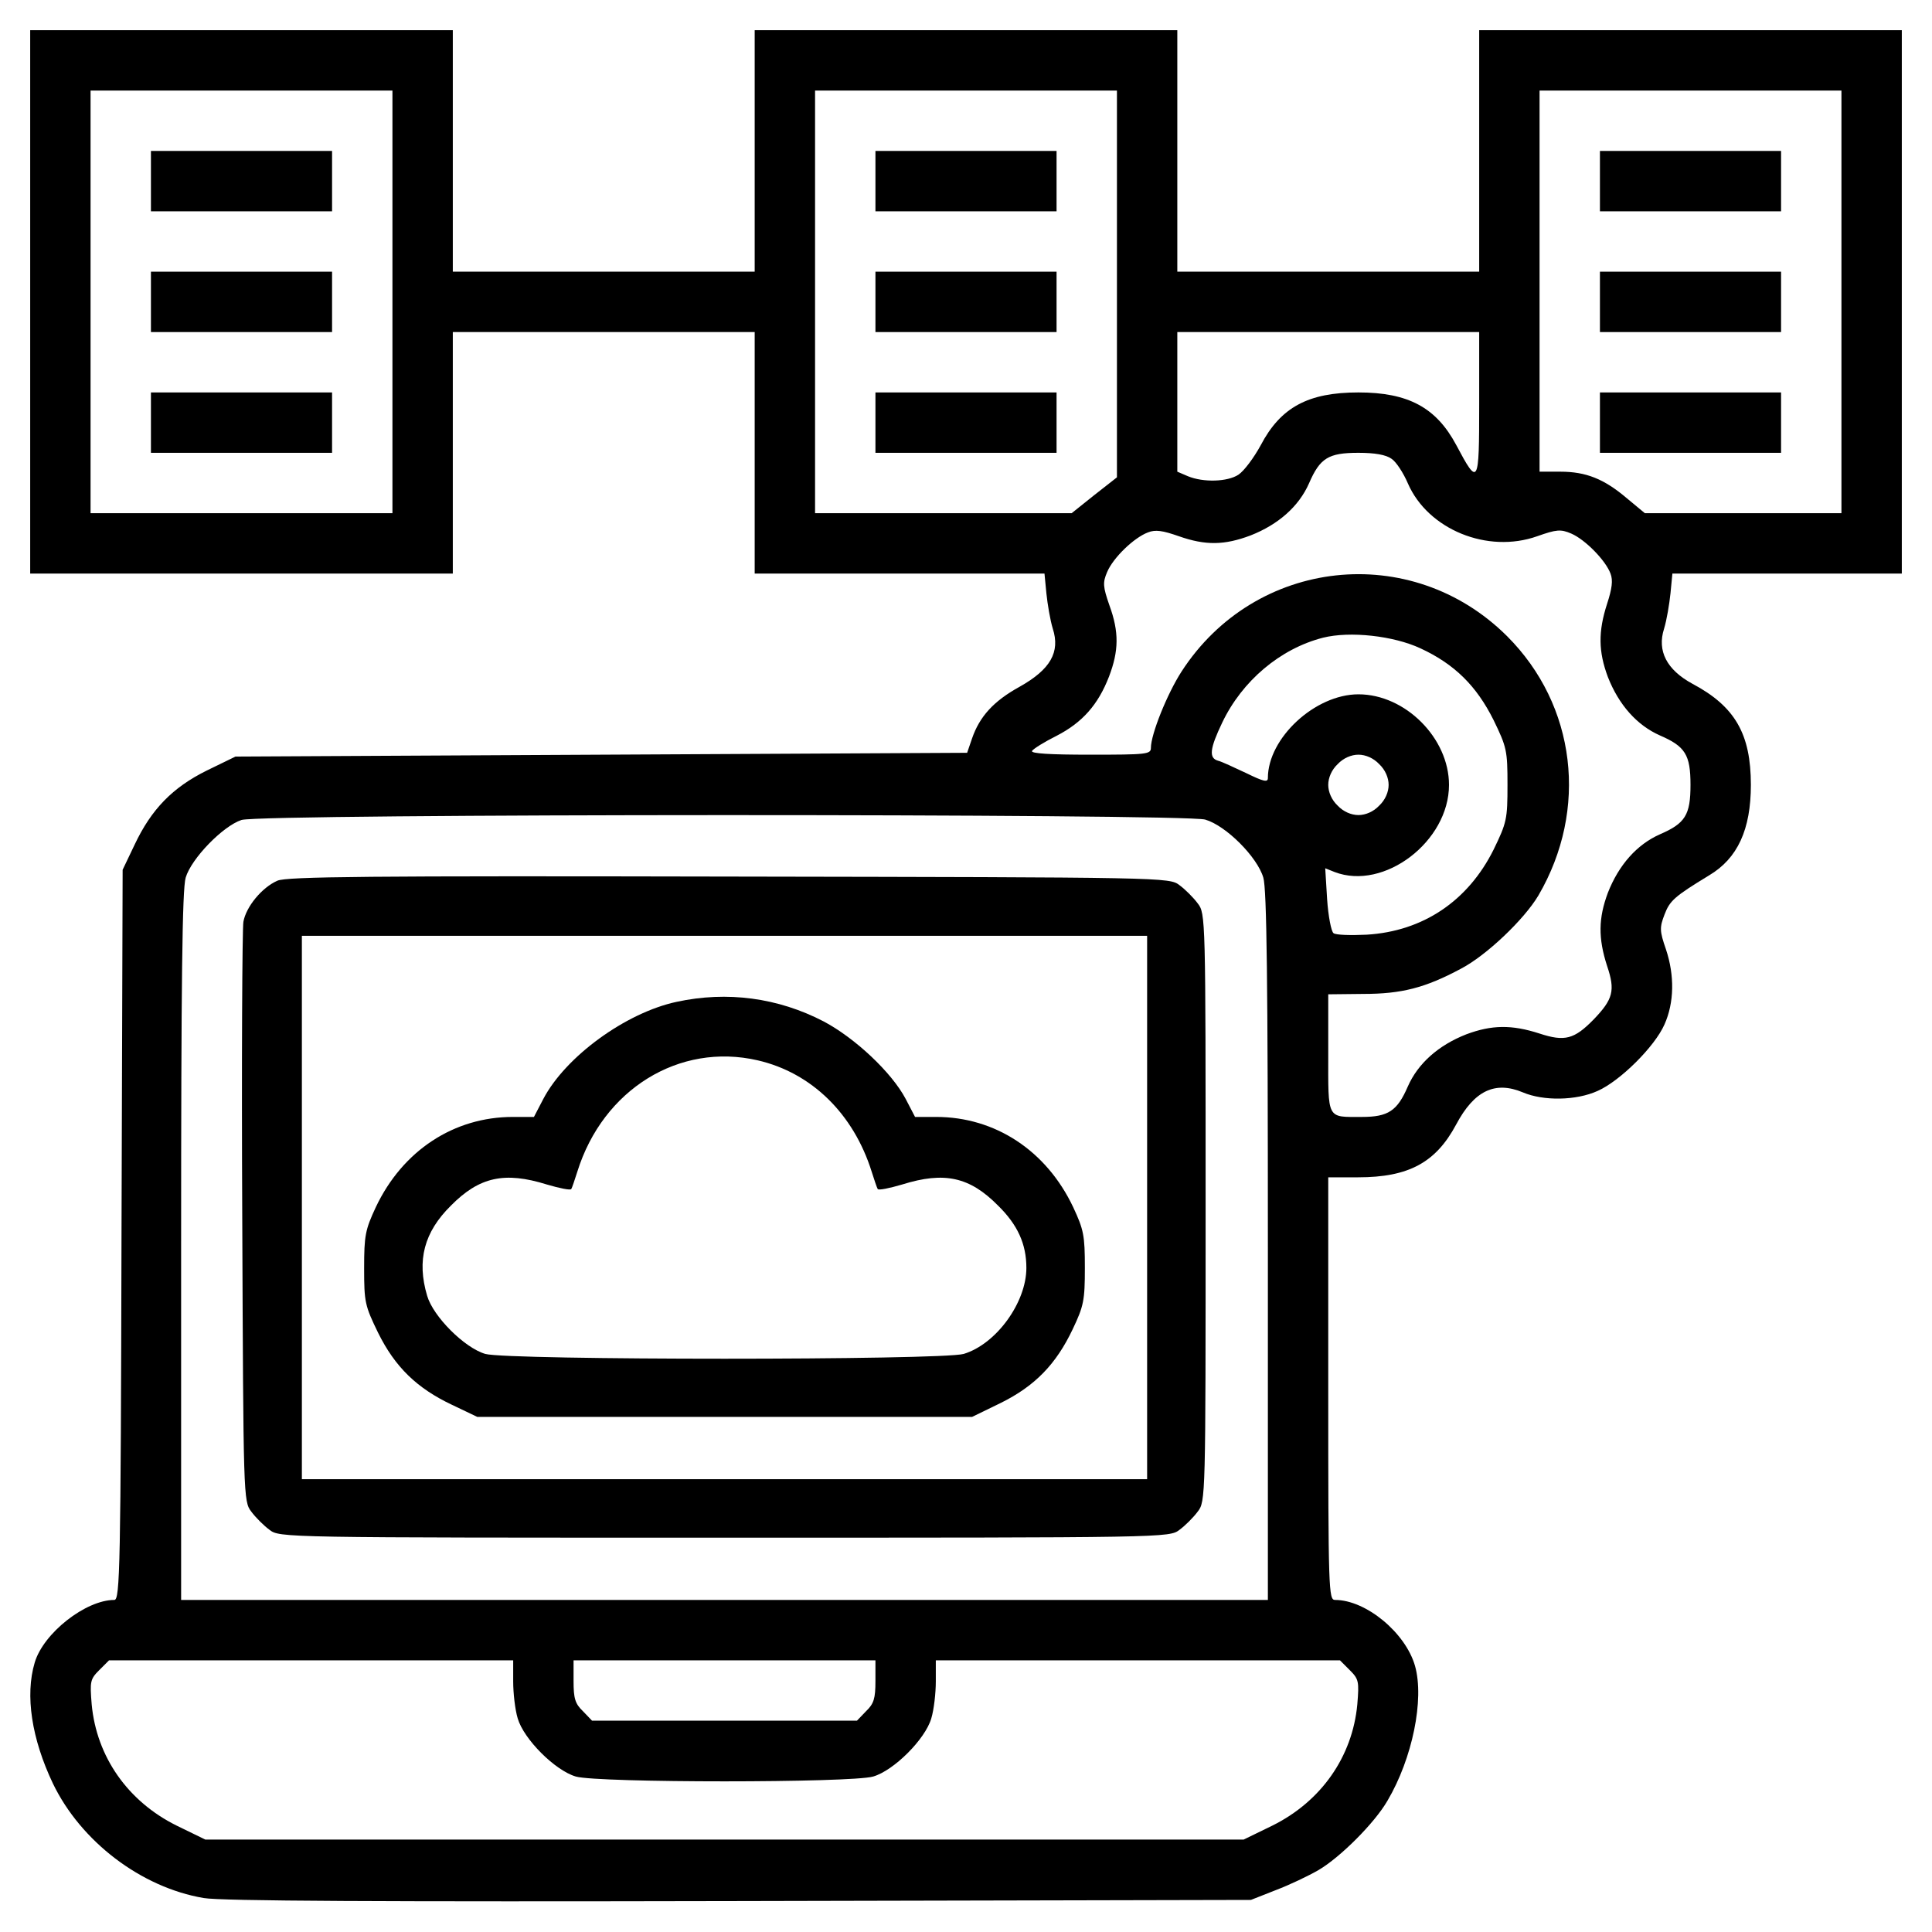 <?xml version="1.0" standalone="no"?>
<!DOCTYPE svg PUBLIC "-//W3C//DTD SVG 20010904//EN"
 "http://www.w3.org/TR/2001/REC-SVG-20010904/DTD/svg10.dtd">
<svg version="1.0" xmlns="http://www.w3.org/2000/svg"
 width="512pt" height="512pt" viewBox="0 0 512 512"
 preserveAspectRatio="xMidYMid meet">

<g transform="translate(0,512) scale(0.1,-0.1)"
fill="#000000" stroke="none">
<path d="M80 4320 l0 -720 560 0 560 0 0 320 0 320 400 0 400 0 0 -320 0 -320
384 0 384 0 5 -52 c3 -29 10 -71 17 -94 20 -62 -6 -108 -88 -154 -69 -38 -106
-79 -126 -137 l-13 -38 -970 -5 -969 -5 -76 -37 c-91 -45 -147 -103 -191 -196
l-32 -67 -3 -967 c-2 -882 -4 -968 -19 -968 -76 0 -188 -88 -211 -166 -26 -87
-8 -202 48 -320 74 -154 234 -276 400 -304 46 -8 471 -10 1420 -8 l1355 3 66
26 c37 14 87 38 113 53 58 34 149 125 183 184 66 112 98 268 73 357 -25 88
-130 175 -212 175 -17 0 -18 25 -18 560 l0 560 79 0 c134 0 206 39 260 140 48
90 103 116 177 85 54 -23 141 -22 198 4 59 26 151 117 177 176 26 58 27 130 4
199 -17 49 -17 58 -4 92 14 37 26 48 118 104 76 45 111 122 111 240 0 135 -42
208 -155 268 -68 37 -94 87 -75 146 7 23 14 65 17 94 l5 52 304 0 304 0 0 720
0 720 -560 0 -560 0 0 -320 0 -320 -400 0 -400 0 0 320 0 320 -560 0 -560 0 0
-320 0 -320 -400 0 -400 0 0 320 0 320 -560 0 -560 0 0 -720z m960 0 l0 -560
-400 0 -400 0 0 560 0 560 400 0 400 0 0 -560z m1920 48 l0 -513 -60 -47 -60
-48 -340 0 -340 0 0 560 0 560 400 0 400 0 0 -512z m1920 -48 l0 -560 -261 0
-260 0 -47 39 c-61 52 -109 71 -177 71 l-55 0 0 505 0 505 400 0 400 0 0 -560z
m-960 -271 c0 -215 -2 -219 -61 -108 -53 99 -127 139 -259 139 -133 0 -206
-39 -259 -140 -18 -33 -44 -68 -59 -78 -29 -19 -93 -21 -134 -4 l-28 12 0 185
0 185 400 0 400 0 0 -191z m-232 -145 c12 -8 31 -37 43 -65 53 -122 211 -187
343 -140 51 18 62 19 90 7 37 -16 91 -71 104 -106 7 -18 4 -40 -9 -80 -24 -74
-23 -127 2 -194 29 -74 77 -128 138 -155 67 -29 81 -51 81 -131 0 -80 -14
-102 -81 -131 -61 -27 -109 -81 -138 -155 -25 -67 -26 -120 -2 -194 22 -65 16
-88 -36 -142 -51 -52 -76 -59 -143 -37 -74 24 -127 23 -194 -2 -74 -29 -128
-77 -155 -138 -28 -65 -52 -81 -122 -81 -94 0 -89 -9 -89 169 l0 156 93 1
c101 0 164 16 259 67 67 35 167 130 205 194 133 228 100 504 -83 687 -254 253
-668 208 -863 -94 -38 -59 -81 -166 -81 -202 0 -17 -12 -18 -161 -18 -106 0
-158 3 -154 10 4 6 33 24 65 40 68 35 110 82 139 157 26 68 27 118 1 189 -17
49 -18 60 -6 88 16 38 71 91 108 105 20 8 39 5 82 -10 71 -25 121 -24 190 2
74 29 128 77 155 138 29 67 51 81 131 81 43 0 73 -5 88 -16z m76 -502 c91 -42
149 -100 194 -190 35 -72 37 -81 37 -172 0 -91 -2 -100 -37 -172 -68 -136
-187 -216 -336 -225 -42 -2 -82 -1 -88 4 -6 4 -14 45 -17 90 l-5 82 25 -10
c131 -50 303 81 303 231 0 124 -116 240 -240 240 -115 0 -240 -116 -240 -222
0 -12 -12 -9 -57 13 -32 15 -66 31 -75 33 -25 7 -22 32 11 101 53 111 154 196
267 225 72 18 187 5 258 -28z m-109 -307 c16 -15 25 -36 25 -55 0 -19 -9 -40
-25 -55 -15 -16 -36 -25 -55 -25 -19 0 -40 9 -55 25 -16 15 -25 36 -25 55 0
19 9 40 25 55 15 16 36 25 55 25 19 0 40 -9 55 -25z m-461 -147 c55 -16 138
-99 154 -154 9 -31 12 -272 12 -978 l0 -936 -1440 0 -1440 0 0 936 c0 706 3
947 12 978 15 51 99 137 148 153 53 17 2498 17 2554 1z m-1834 -2284 c0 -31 5
-75 12 -98 16 -55 99 -138 154 -154 58 -17 730 -17 788 0 55 16 138 99 154
154 7 23 12 67 12 98 l0 56 535 0 536 0 26 -26 c24 -24 25 -30 20 -91 -13
-139 -96 -257 -225 -321 l-76 -37 -1376 0 -1376 0 -76 37 c-129 64 -212 182
-225 321 -5 61 -4 67 20 91 l26 26 536 0 535 0 0 -56z m960 1 c0 -46 -4 -60
-25 -80 l-24 -25 -351 0 -351 0 -24 25 c-21 20 -25 34 -25 80 l0 55 400 0 400
0 0 -55z"/>
<path d="M400 4640 l0 -80 240 0 240 0 0 80 0 80 -240 0 -240 0 0 -80z"/>
<path d="M400 4320 l0 -80 240 0 240 0 0 80 0 80 -240 0 -240 0 0 -80z"/>
<path d="M400 4000 l0 -80 240 0 240 0 0 80 0 80 -240 0 -240 0 0 -80z"/>
<path d="M2320 4640 l0 -80 240 0 240 0 0 80 0 80 -240 0 -240 0 0 -80z"/>
<path d="M2320 4320 l0 -80 240 0 240 0 0 80 0 80 -240 0 -240 0 0 -80z"/>
<path d="M2320 4000 l0 -80 240 0 240 0 0 80 0 80 -240 0 -240 0 0 -80z"/>
<path d="M4240 4640 l0 -80 240 0 240 0 0 80 0 80 -240 0 -240 0 0 -80z"/>
<path d="M4240 4320 l0 -80 240 0 240 0 0 80 0 80 -240 0 -240 0 0 -80z"/>
<path d="M4240 4000 l0 -80 240 0 240 0 0 80 0 80 -240 0 -240 0 0 -80z"/>
<path d="M735 2786 c-41 -18 -83 -69 -90 -109 -3 -18 -5 -370 -3 -784 3 -741
3 -752 24 -779 11 -15 33 -37 48 -48 27 -21 31 -21 1206 -21 1175 0 1179 0
1206 21 15 11 37 33 48 48 21 27 21 35 21 806 0 771 0 779 -21 806 -11 15 -33
37 -48 48 -27 21 -33 21 -1194 23 -955 2 -1173 0 -1197 -11z m2305 -866 l0
-720 -1120 0 -1120 0 0 720 0 720 1120 0 1120 0 0 -720z"/>
<path d="M1793 2465 c-135 -29 -294 -145 -353 -257 l-25 -48 -56 0 c-156 0
-292 -89 -363 -239 -28 -60 -31 -75 -31 -162 0 -90 2 -99 37 -171 45 -91 103
-147 196 -191 l67 -32 656 0 655 0 76 37 c91 45 147 103 191 196 29 61 32 76
32 162 0 86 -3 101 -31 161 -71 150 -207 239 -363 239 l-56 0 -25 48 c-37 70
-134 161 -217 205 -121 63 -256 81 -390 52z m215 -155 c143 -33 254 -142 302
-295 7 -22 14 -43 16 -46 2 -4 31 2 65 12 112 35 179 20 254 -56 52 -51 75
-102 75 -165 0 -92 -80 -202 -166 -228 -59 -17 -1209 -17 -1268 0 -55 16 -138
99 -154 154 -28 94 -8 169 63 239 75 76 142 91 254 56 34 -10 63 -16 65 -12 2
3 9 24 16 46 68 218 270 343 478 295z"/>
</g>
</svg>
